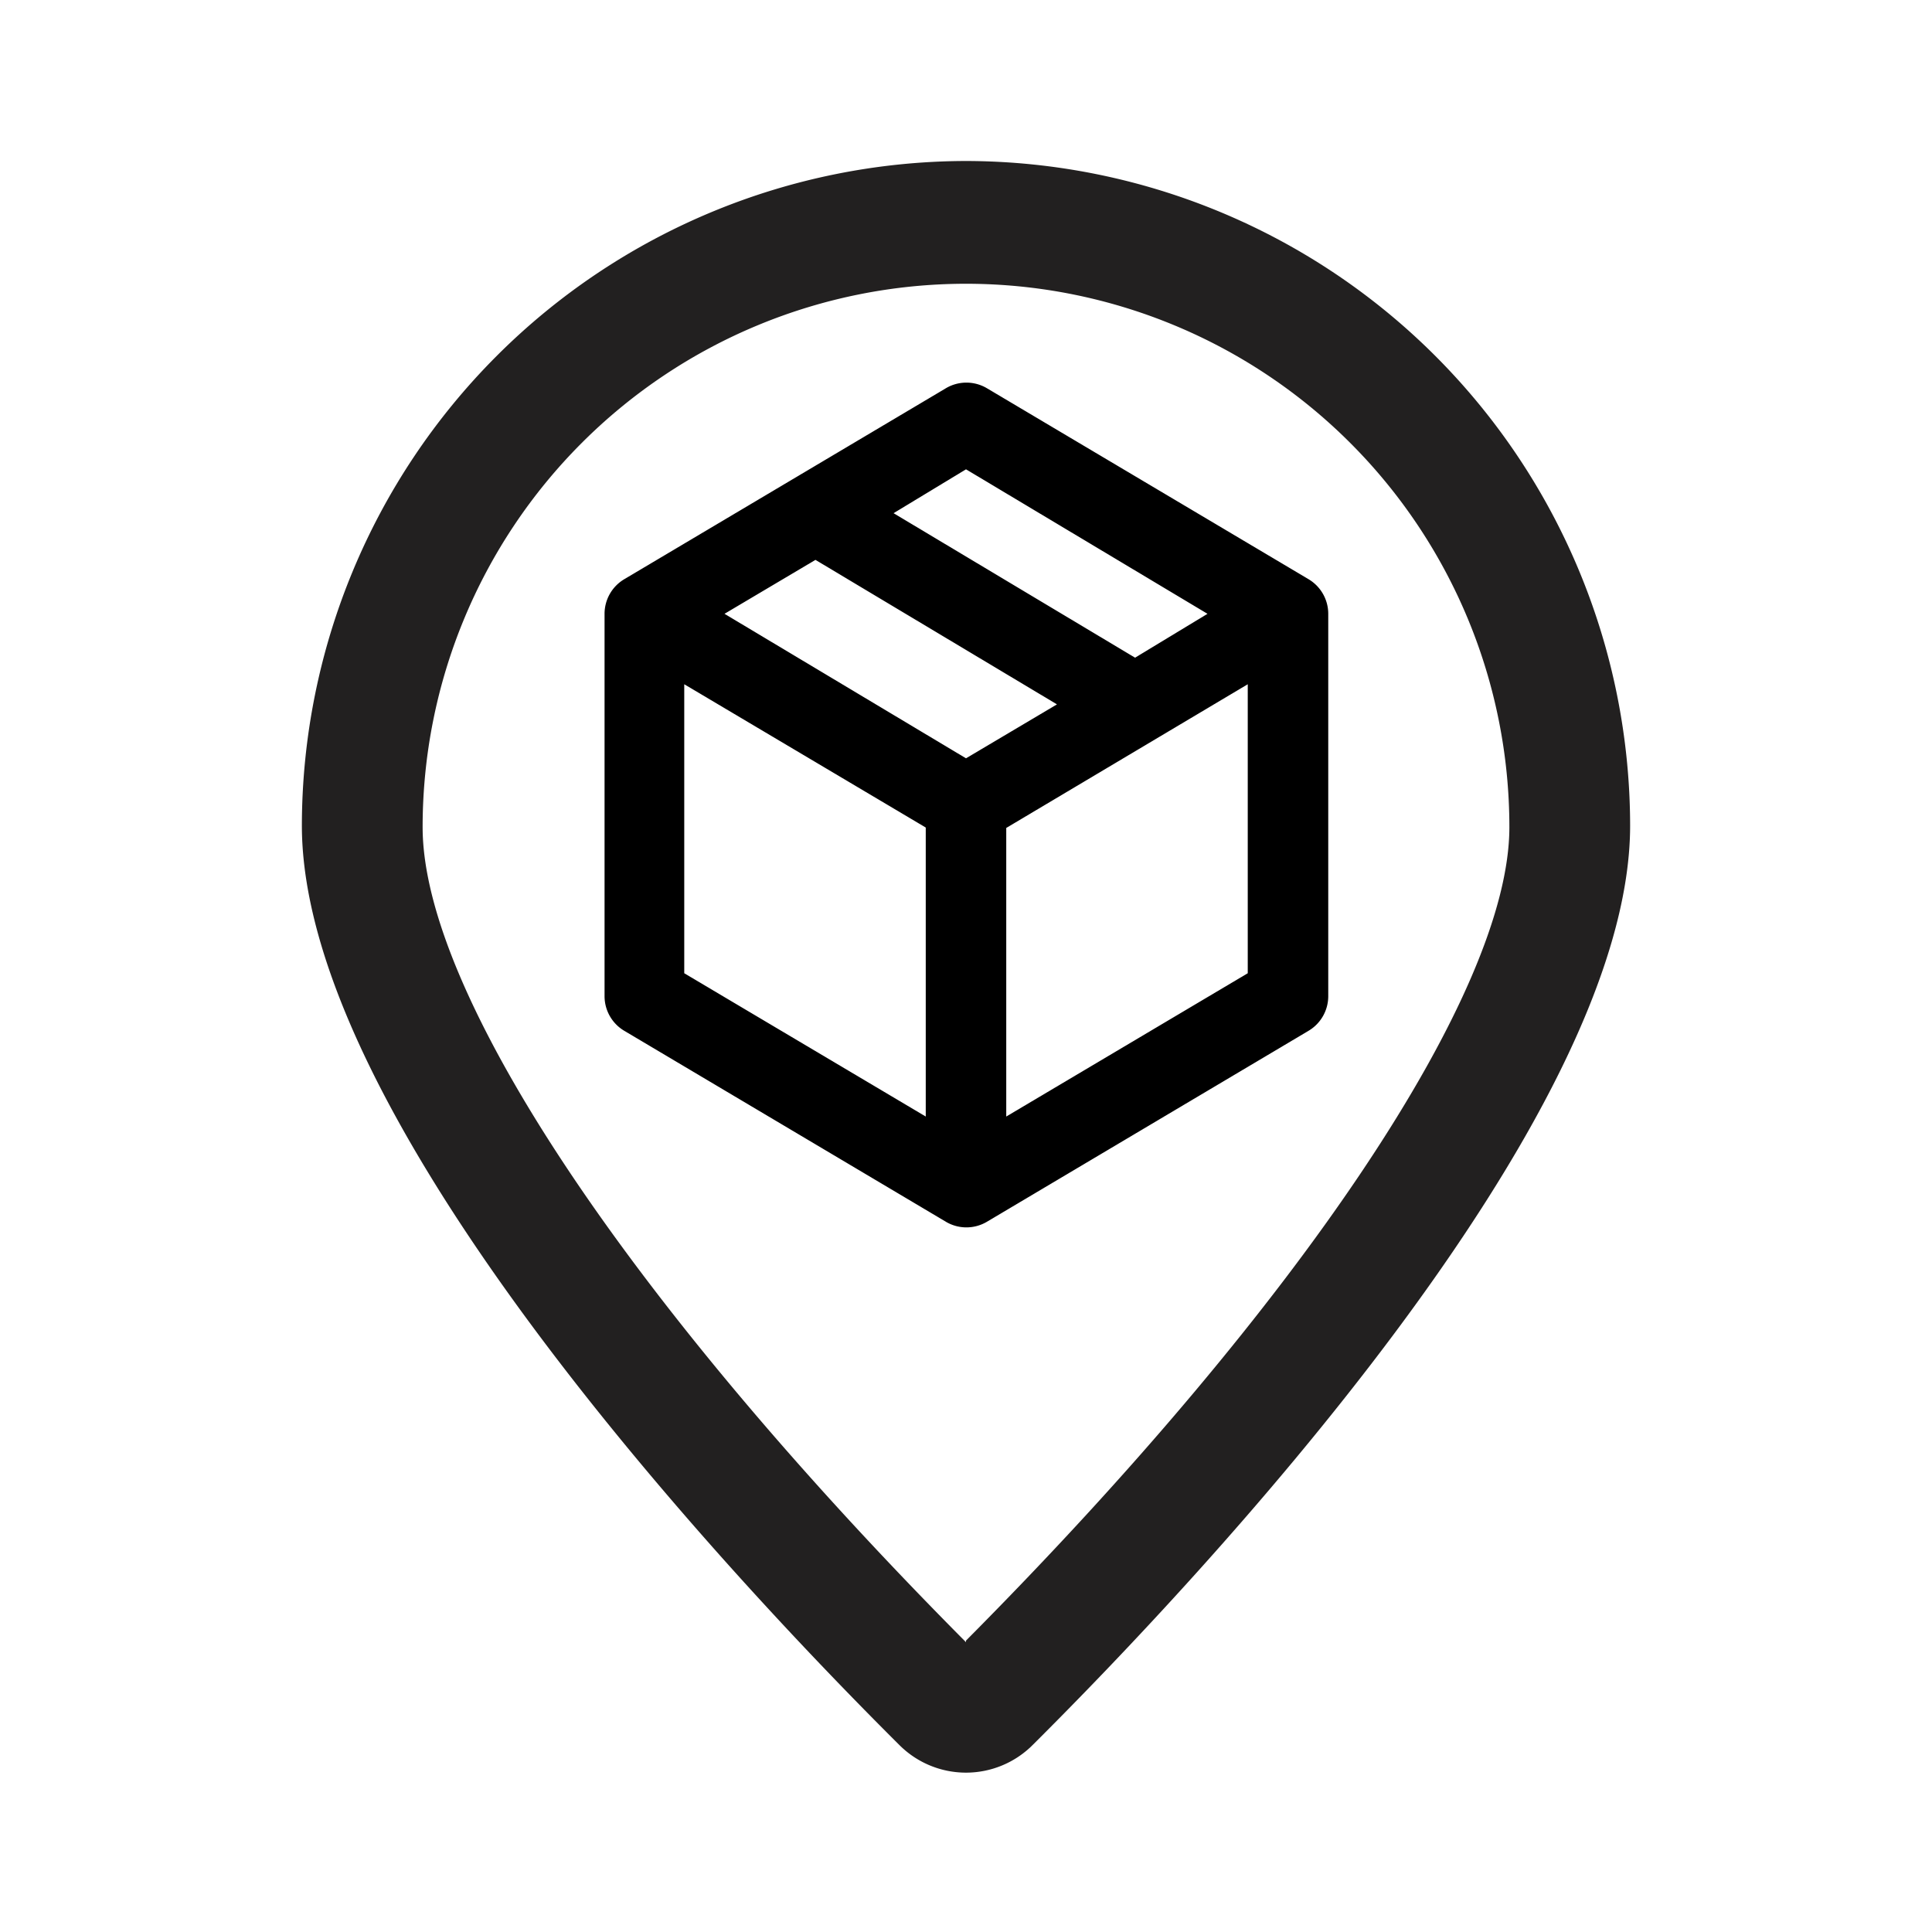 <svg xmlns="http://www.w3.org/2000/svg" viewBox="0 0 48 48"><path fill="#222020" d="M24 4A16.53 16.53 0 007.5 20.51c0 7.34 10.66 18.68 14.84 22.84a2.34 2.34 0 003.32 0c4.18-4.16 14.84-15.5 14.84-22.84A16.53 16.53 0 0024 4zm0 36.8c-8.34-8.39-13.5-16.12-13.5-20.25a13.5 13.5 0 1127 0c0 4.09-5.16 11.82-13.5 20.21z"/><path d="M32.51 14.39l-8-4.75a1 1 0 00-1 0l-8 4.75a1 1 0 00-.49.86v9.5a1 1 0 00.49.86l8 4.75a1 1 0 001 0l8-4.75a1 1 0 00.49-.86v-9.5a1 1 0 00-.49-.86zM24 11.66l6 3.59-1.8 1.09-6-3.59zm-1 16.08l-6-3.56V17l6 3.56zm1-8.9l-6-3.59 2.26-1.34 6 3.59zm7 5.34l-6 3.56v-7.17L31 17z"/></svg>